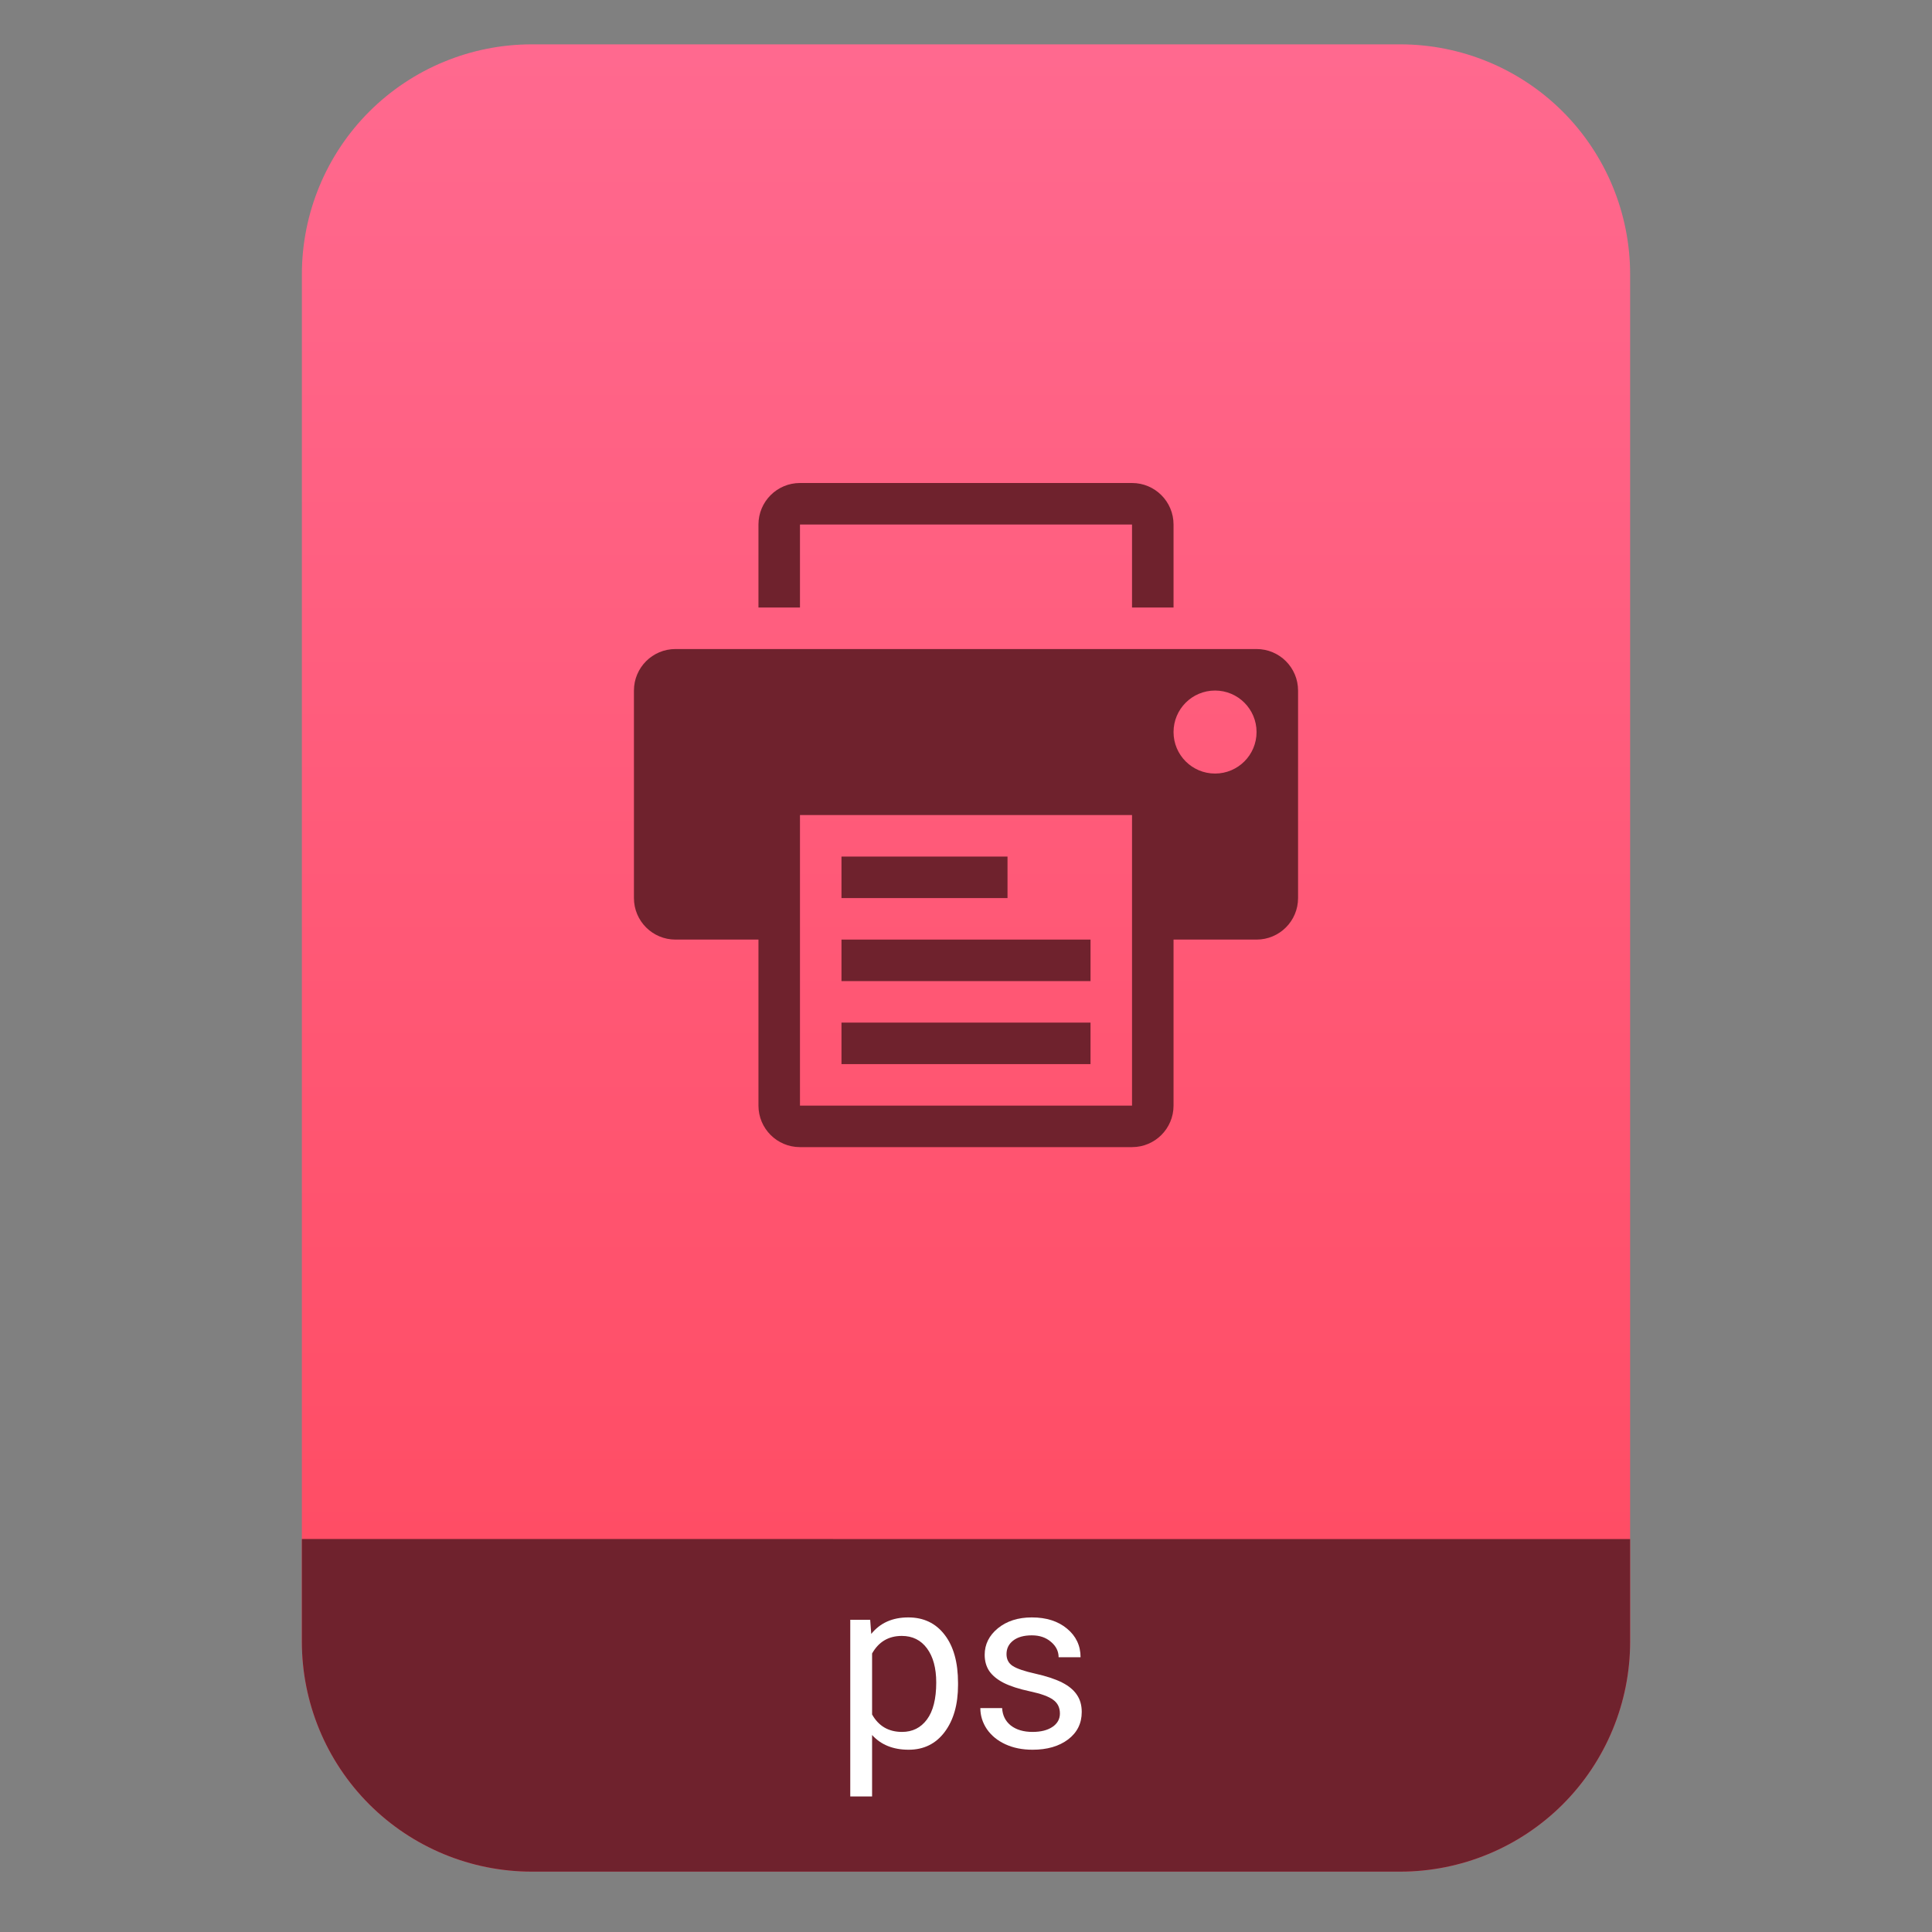 <?xml version="1.0" encoding="UTF-8" standalone="no"?>
<svg
   style="clip-rule:evenodd;fill-rule:evenodd;stroke-linejoin:round;stroke-miterlimit:2"
   viewBox="0 0 64 64"
   version="1.1"
   id="svg25"
   sodipodi:docname="application-postscript.svg"
   inkscape:version="1.1.2 (0a00cf5339, 2022-02-04)"
   xmlns:inkscape="http://www.inkscape.org/namespaces/inkscape"
   xmlns:sodipodi="http://sodipodi.sourceforge.net/DTD/sodipodi-0.dtd"
   xmlns:xlink="http://www.w3.org/1999/xlink"
   xmlns="http://www.w3.org/2000/svg"
   xmlns:svg="http://www.w3.org/2000/svg">
  <rect x="0" y="0" width="64" height="64" fill="#808080" stroke="none"/>
  <sodipodi:namedview
     id="namedview27"
     pagecolor="#ffffff"
     bordercolor="#666666"
     borderopacity="1.0"
     inkscape:pageshadow="2"
     inkscape:pageopacity="0.0"
     inkscape:pagecheckerboard="0"
     showgrid="false"
     inkscape:zoom="10.671875"
     inkscape:cx="37.153734"
     inkscape:cy="32.65593"
     inkscape:window-width="945"
     inkscape:window-height="1026"
     inkscape:window-x="965"
     inkscape:window-y="44"
     inkscape:window-maximized="1"
     inkscape:current-layer="svg25" />
  <path
     id="path2"
     style="fill:url(#linearGradient2796)"
     d="M 17.617 1.469 C 15.597 1.469 13.659 2.271 12.23 3.699 C 10.802 5.128 10 7.068 10 9.088 L 10 12.027 L 10 54.383 C 10 56.403 10.802 58.341 12.23 59.77 C 13.659 61.198 15.597 62 17.617 62 L 46.383 62 C 48.403 62 50.341 61.198 51.77 59.77 C 53.198 58.341 54 56.403 54 54.383 L 54 12.027 L 54 9.088 C 54 7.068 53.198 5.128 51.77 3.699 C 50.341 2.271 48.403 1.469 46.383 1.469 L 37.211 1.469 L 26.789 1.469 L 17.617 1.469 z " />
  <path
     id="path914"
     style="clip-rule:evenodd;fill:#6f222d;fill-opacity:1;fill-rule:evenodd;stroke-width:1;stroke-linejoin:round;stroke-miterlimit:2"
     d="m 10,50.982 v 3.4 c 0,2.02 0.802,3.958 2.23,5.387 C 13.659,61.198 15.597,62 17.617,62 h 28.766 c 2.02,0 3.958,-0.802 5.387,-2.23 C 53.198,58.341 54,56.403 54,54.383 v -3.4 z" />
  <path
     d="m26.5 17.375h11v2.75h1.375v-2.75c0-0.759-0.615-1.375-1.375-1.375h-11c-0.759 0-1.375 0.616-1.375 1.375v2.75h1.375v-2.75z"
     style="fill-rule:nonzero;fill:#6f222d"
     id="path4" />
  <path
     d="m41.625 21.5h-19.25c-0.759 0-1.375 0.616-1.375 1.375v6.875c0 0.76 0.616 1.375 1.375 1.375h2.75v5.5c0 0.76 0.616 1.375 1.375 1.375h11c0.76 0 1.375-0.615 1.375-1.375v-5.5h2.75c0.76 0 1.375-0.615 1.375-1.375v-6.875c0-0.759-0.615-1.375-1.375-1.375zm-4.125 15.125h-11v-9.625h11v9.625zm2.75-11c-0.76 0-1.375-0.615-1.375-1.375 0-0.759 0.615-1.375 1.375-1.375s1.375 0.616 1.375 1.375c0 0.76-0.615 1.375-1.375 1.375z"
     style="fill-rule:nonzero;fill:#6f222d"
     id="path6" />
  <rect
     x="27.875"
     y="28.375"
     width="5.5"
     height="1.375"
     style="fill-rule:nonzero;fill:#6f222d"
     id="rect8" />
  <rect
     x="27.875"
     y="31.125"
     width="8.25"
     height="1.375"
     style="fill-rule:nonzero;fill:#6f222d"
     id="rect10" />
  <rect
     x="27.875"
     y="33.875"
     width="8.25"
     height="1.375"
     style="fill-rule:nonzero;fill:#6f222d"
     id="rect12" />
  <path
     d="m31.736 55.817c0 0.644-0.147 1.162-0.441 1.555s-0.693 0.59-1.195 0.59c-0.513 0-0.917-0.163-1.211-0.488v2.035h-0.723v-5.852h0.66l0.035 0.469c0.295-0.365 0.703-0.547 1.227-0.547 0.508 0 0.909 0.191 1.203 0.574 0.297 0.383 0.445 0.916 0.445 1.598v0.066zm-0.722-0.082c0-0.476-0.102-0.853-0.305-1.129s-0.482-0.414-0.836-0.414c-0.437 0-0.766 0.194-0.984 0.582v2.02c0.216 0.385 0.547 0.578 0.992 0.578 0.346 0 0.621-0.137 0.824-0.41 0.206-0.276 0.309-0.685 0.309-1.227z"
     style="fill-rule:nonzero;fill:#fff"
     id="path14" />
  <path
     d="m35.111 56.763c0-0.196-0.074-0.347-0.222-0.454-0.146-0.109-0.403-0.203-0.77-0.281-0.364-0.078-0.655-0.172-0.871-0.281-0.213-0.109-0.372-0.24-0.477-0.391-0.101-0.151-0.152-0.33-0.152-0.539 0-0.346 0.146-0.639 0.438-0.879 0.294-0.239 0.669-0.359 1.125-0.359 0.479 0 0.867 0.124 1.164 0.371 0.299 0.247 0.449 0.564 0.449 0.949h-0.727c0-0.198-0.084-0.368-0.254-0.511-0.166-0.144-0.377-0.215-0.632-0.215-0.263 0-0.469 0.057-0.618 0.172-0.148 0.114-0.222 0.264-0.222 0.449 0 0.174 0.069 0.306 0.207 0.394 0.138 0.089 0.387 0.174 0.746 0.254 0.362 0.081 0.655 0.177 0.879 0.289s0.389 0.248 0.496 0.407c0.109 0.156 0.164 0.347 0.164 0.574 0 0.377-0.151 0.681-0.453 0.91-0.302 0.227-0.694 0.34-1.176 0.34-0.338 0-0.638-0.06-0.898-0.18-0.261-0.12-0.465-0.286-0.614-0.5-0.145-0.216-0.218-0.449-0.218-0.699h0.722c0.013 0.242 0.11 0.435 0.289 0.578 0.183 0.141 0.422 0.211 0.719 0.211 0.274 0 0.492-0.055 0.656-0.164 0.167-0.112 0.25-0.261 0.25-0.445z"
     style="fill-rule:nonzero;fill:#fff"
     id="path16" />
  <defs
     id="defs23">
    <linearGradient
       id="_Linear1"
       x2="1"
       gradientTransform="matrix(0,-49.619,49.619,0,104.99,51.088)"
       gradientUnits="userSpaceOnUse">
      <stop
         style="stop-color:#ff4d65"
         offset="0"
         id="stop18" />
      <stop
         style="stop-color:#ff698f"
         offset="1"
         id="stop20" />
    </linearGradient>
    <linearGradient
       inkscape:collect="always"
       xlink:href="#_Linear1"
       id="linearGradient2796"
       gradientUnits="userSpaceOnUse"
       gradientTransform="matrix(0,-49.619,49.619,0,104.99,51.088)"
       x2="1" />
  </defs>
</svg>
